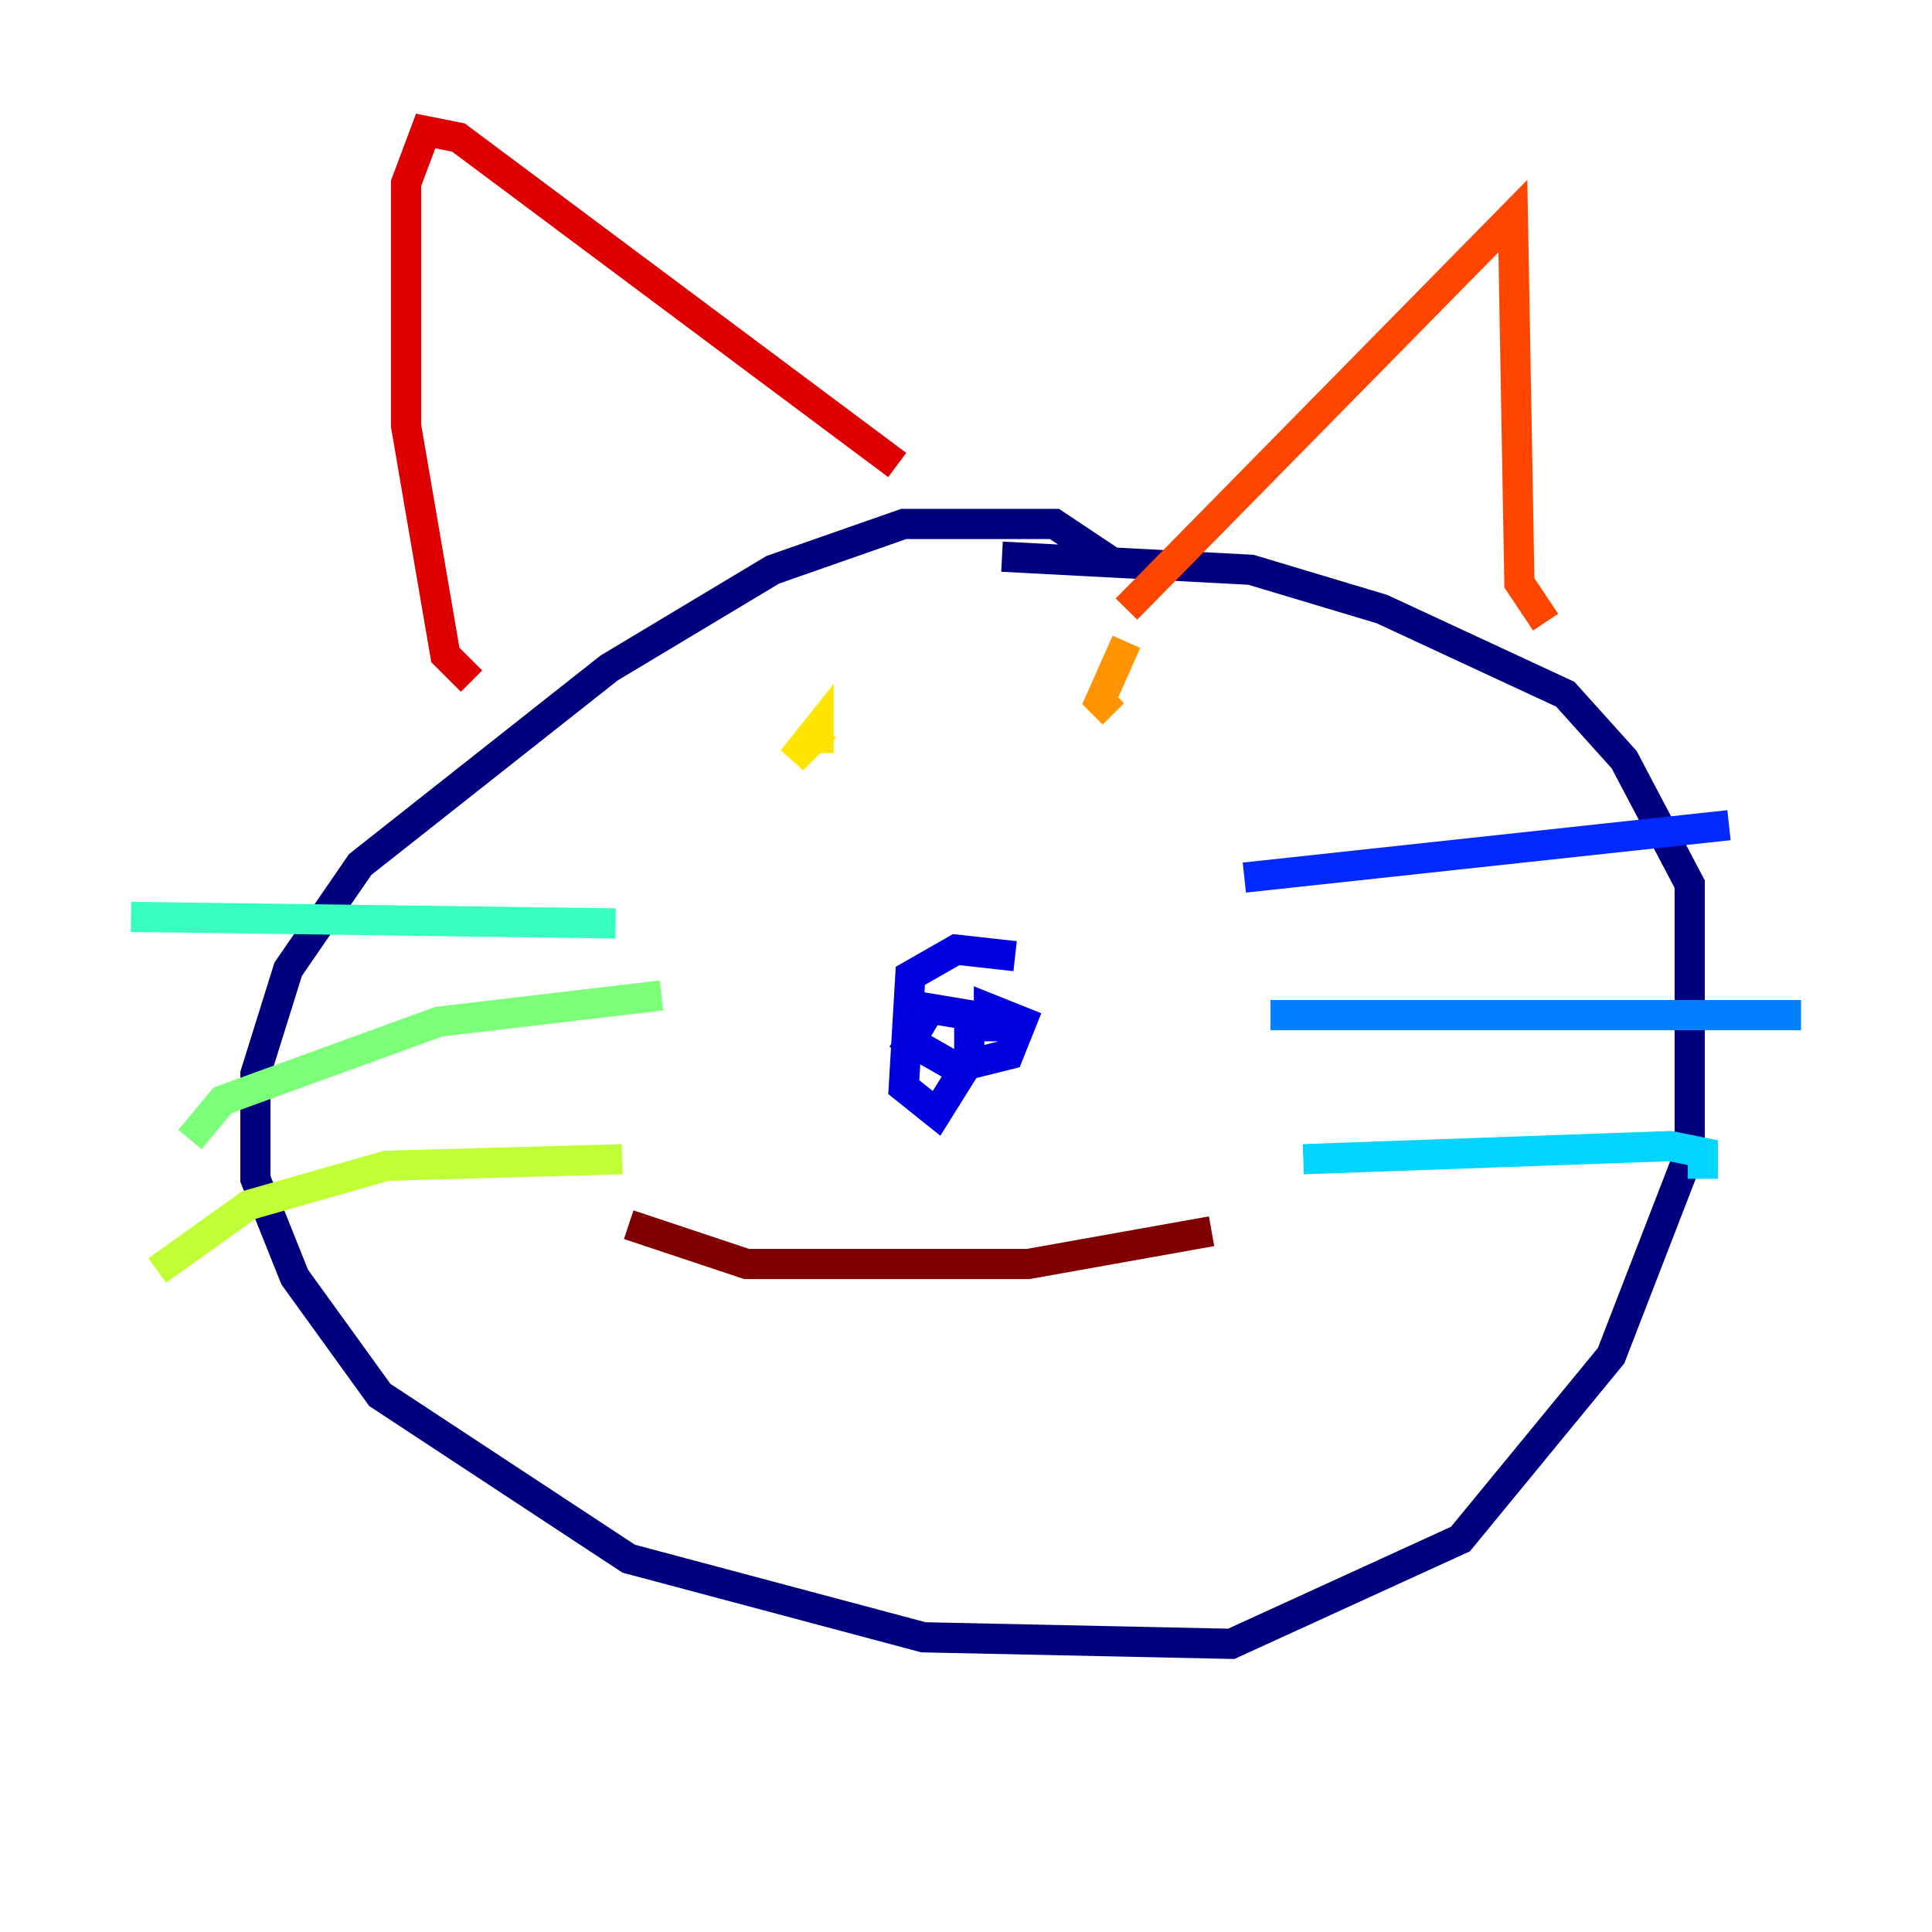 <?xml version="1.0" encoding="utf-8" ?>
<svg baseProfile="tiny" height="128" version="1.2" viewBox="0,0,128,128" width="128" xmlns="http://www.w3.org/2000/svg" xmlns:ev="http://www.w3.org/2001/xml-events" xmlns:xlink="http://www.w3.org/1999/xlink"><defs /><polyline fill="none" points="73.763,37.315 69.858,34.712 59.878,34.712 51.2,37.749 40.352,44.258 23.864,57.275 19.091,64.217 16.922,71.159 16.922,78.102 19.525,84.61 25.166,92.42 41.654,103.268 61.18,108.475 81.573,108.909 96.759,101.966 106.739,89.817 111.946,76.366 111.946,58.576 107.607,50.332 103.702,45.993 91.552,40.352 82.875,37.749 66.386,36.881" stroke="#00007f" stroke-width="2" /><polyline fill="none" points="67.254,63.349 63.349,62.915 60.312,64.651 59.878,72.027 62.047,73.763 64.217,70.291 64.217,67.254 61.614,66.82 60.312,68.99 63.349,70.725 66.82,69.858 67.688,67.688 65.519,66.82 65.519,68.99" stroke="#0000de" stroke-width="2" /><polyline fill="none" points="82.441,58.142 114.549,54.671" stroke="#0028ff" stroke-width="2" /><polyline fill="none" points="84.176,67.254 119.322,67.254" stroke="#0080ff" stroke-width="2" /><polyline fill="none" points="86.346,76.8 110.644,75.932 112.814,76.366 112.814,78.102" stroke="#00d4ff" stroke-width="2" /><polyline fill="none" points="40.786,61.18 8.678,60.746" stroke="#36ffc0" stroke-width="2" /><polyline fill="none" points="43.824,65.953 29.071,67.688 14.752,72.895 12.583,75.498" stroke="#7cff79" stroke-width="2" /><polyline fill="none" points="41.22,76.8 25.6,77.234 16.488,79.837 10.414,84.176" stroke="#c0ff36" stroke-width="2" /><polyline fill="none" points="54.671,48.163 52.502,50.332 54.237,48.163 54.237,49.898" stroke="#ffe500" stroke-width="2" /><polyline fill="none" points="74.63,42.522 72.895,46.427 73.763,47.295" stroke="#ff9400" stroke-width="2" /><polyline fill="none" points="74.63,40.352 100.231,14.319 100.664,38.617 102.4,41.22" stroke="#ff4600" stroke-width="2" /><polyline fill="none" points="59.444,30.807 30.373,9.112 28.203,8.678 26.902,12.149 26.902,28.203 29.505,43.39 31.241,45.125" stroke="#de0000" stroke-width="2" /><polyline fill="none" points="41.654,81.139 49.464,83.742 68.122,83.742 80.271,81.573" stroke="#7f0000" stroke-width="2" /></svg>